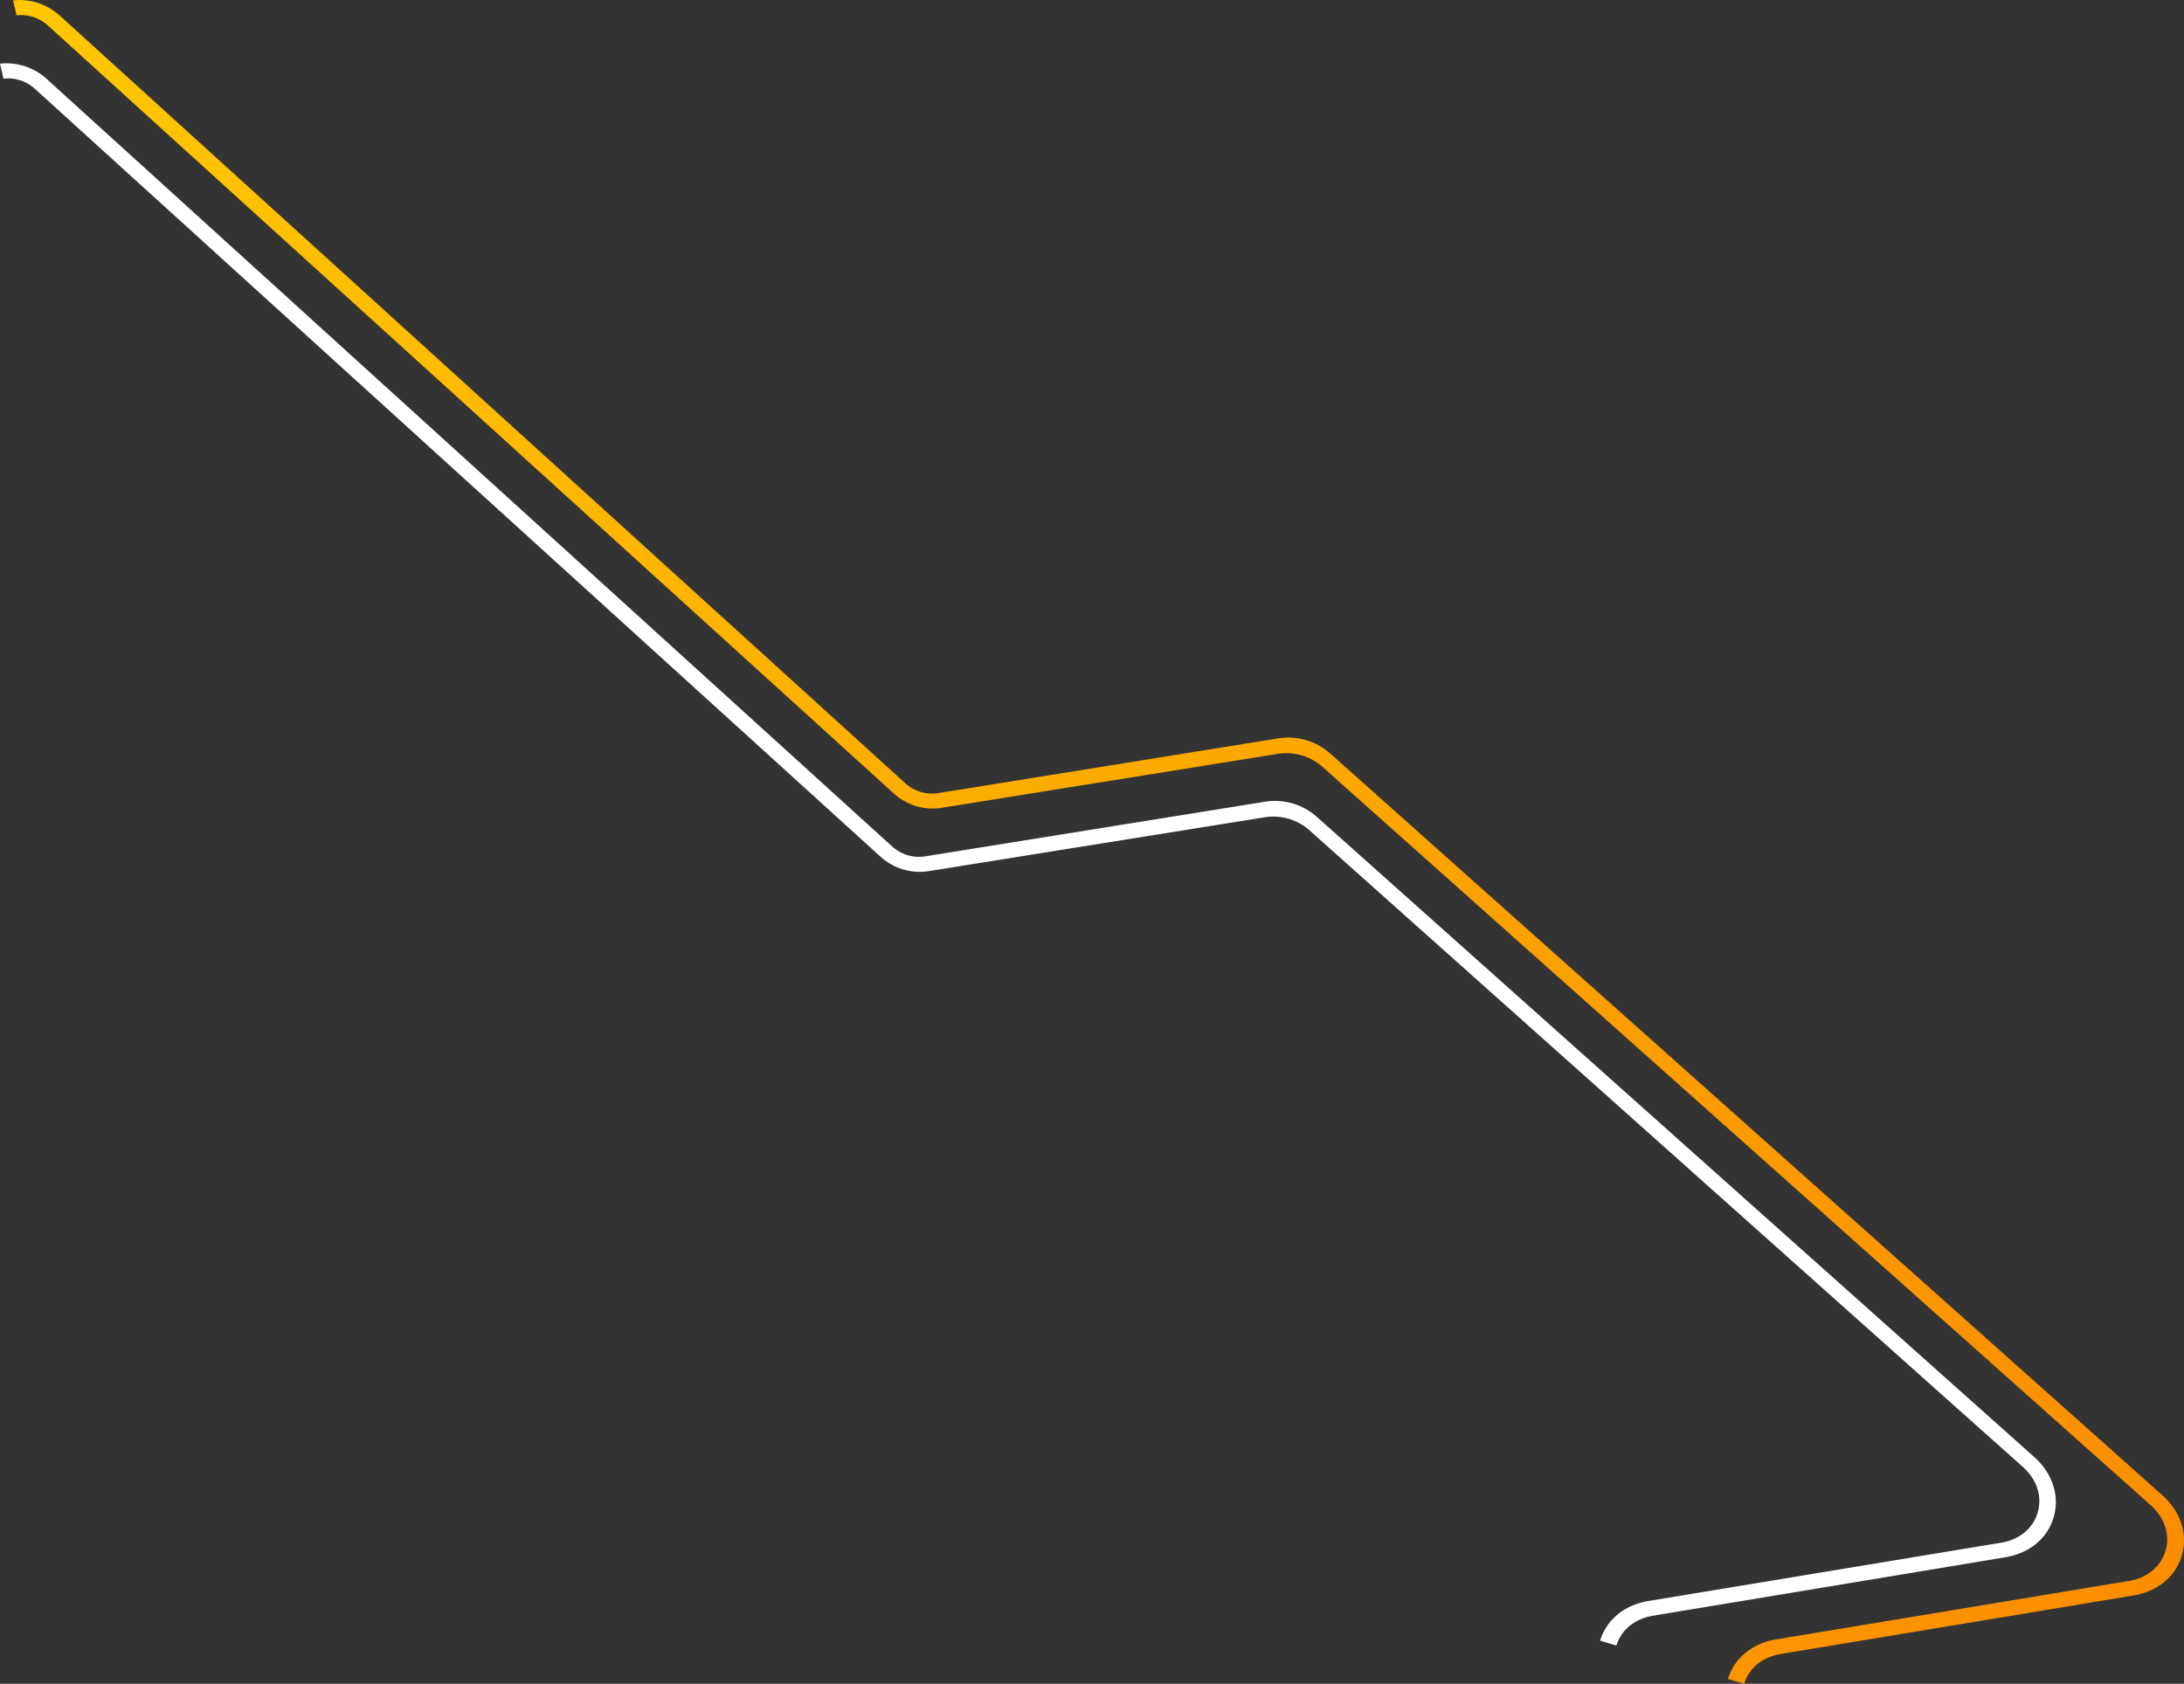 <svg xmlns="http://www.w3.org/2000/svg" xmlns:xlink="http://www.w3.org/1999/xlink" viewBox="0 0 812.84 626.77"><rect x="0" y="0" width="812.84" height="626.77" fill="#333333" stroke="none"/><defs><style>.cls-1{fill:url(#Panal_Transparente);}.cls-2{fill:#fff;}</style><linearGradient id="Panal_Transparente" x1="-126.29" y1="339.85" x2="709.6" y2="339.85" gradientTransform="matrix(1.04, 0.54, -0.55, 1.14, 265.92, -201.13)" gradientUnits="userSpaceOnUse"><stop offset="0" stop-color="#ffc700"/><stop offset="1" stop-color="#fb8e00"/></linearGradient></defs><g id="Capa_2" data-name="Capa 2"><g id="pagina_11" data-name="pagina 11"><path class="cls-1" d="M643.12,625c2.31-7.73,9-13.28,17.93-14.75L792.5,588.47c6.71-1.14,11.82-5.36,13.51-11.36s-.42-12.2-5.53-16.77L492.13,285.41a20.21,20.21,0,0,0-16.43-4.81L350.56,300.7a21.6,21.6,0,0,1-17.95-5.37L17.79,9.46A14.89,14.89,0,0,0,6.16,5.7L4.86.14A22.19,22.19,0,0,1,22.1,5.68L336.93,291.55A14.83,14.83,0,0,0,349,295.26l126.9-20.43A23.51,23.51,0,0,1,495,280.41L804.69,556.52c6.87,6.06,9.64,14.46,7.37,22.39s-9,13.5-18,15L662.7,615.7c-6.71,1.14-11.79,5.26-13.53,11.07"/><path class="cls-2" d="M595.54,610.73c2.32-7.73,9-13.29,17.93-14.76l131.45-21.73c6.72-1.14,11.83-5.37,13.51-11.37s-.41-12.19-5.52-16.77L487.27,309a20.17,20.17,0,0,0-16.43-4.79L345.7,324.27a21.73,21.73,0,0,1-18-5.38L12.92,33A14.9,14.9,0,0,0,1.3,29.27L0,23.7a22.2,22.2,0,0,1,17.23,5.55L332.06,315.11a14.91,14.91,0,0,0,12.08,3.7L471,298.41a23.44,23.44,0,0,1,19,5.57l267,238.3c6.87,6.07,9.63,14.46,7.36,22.4s-9,13.5-18,15L615.13,601.46c-6.72,1.14-11.8,5.27-13.53,11.08"/></g></g></svg>